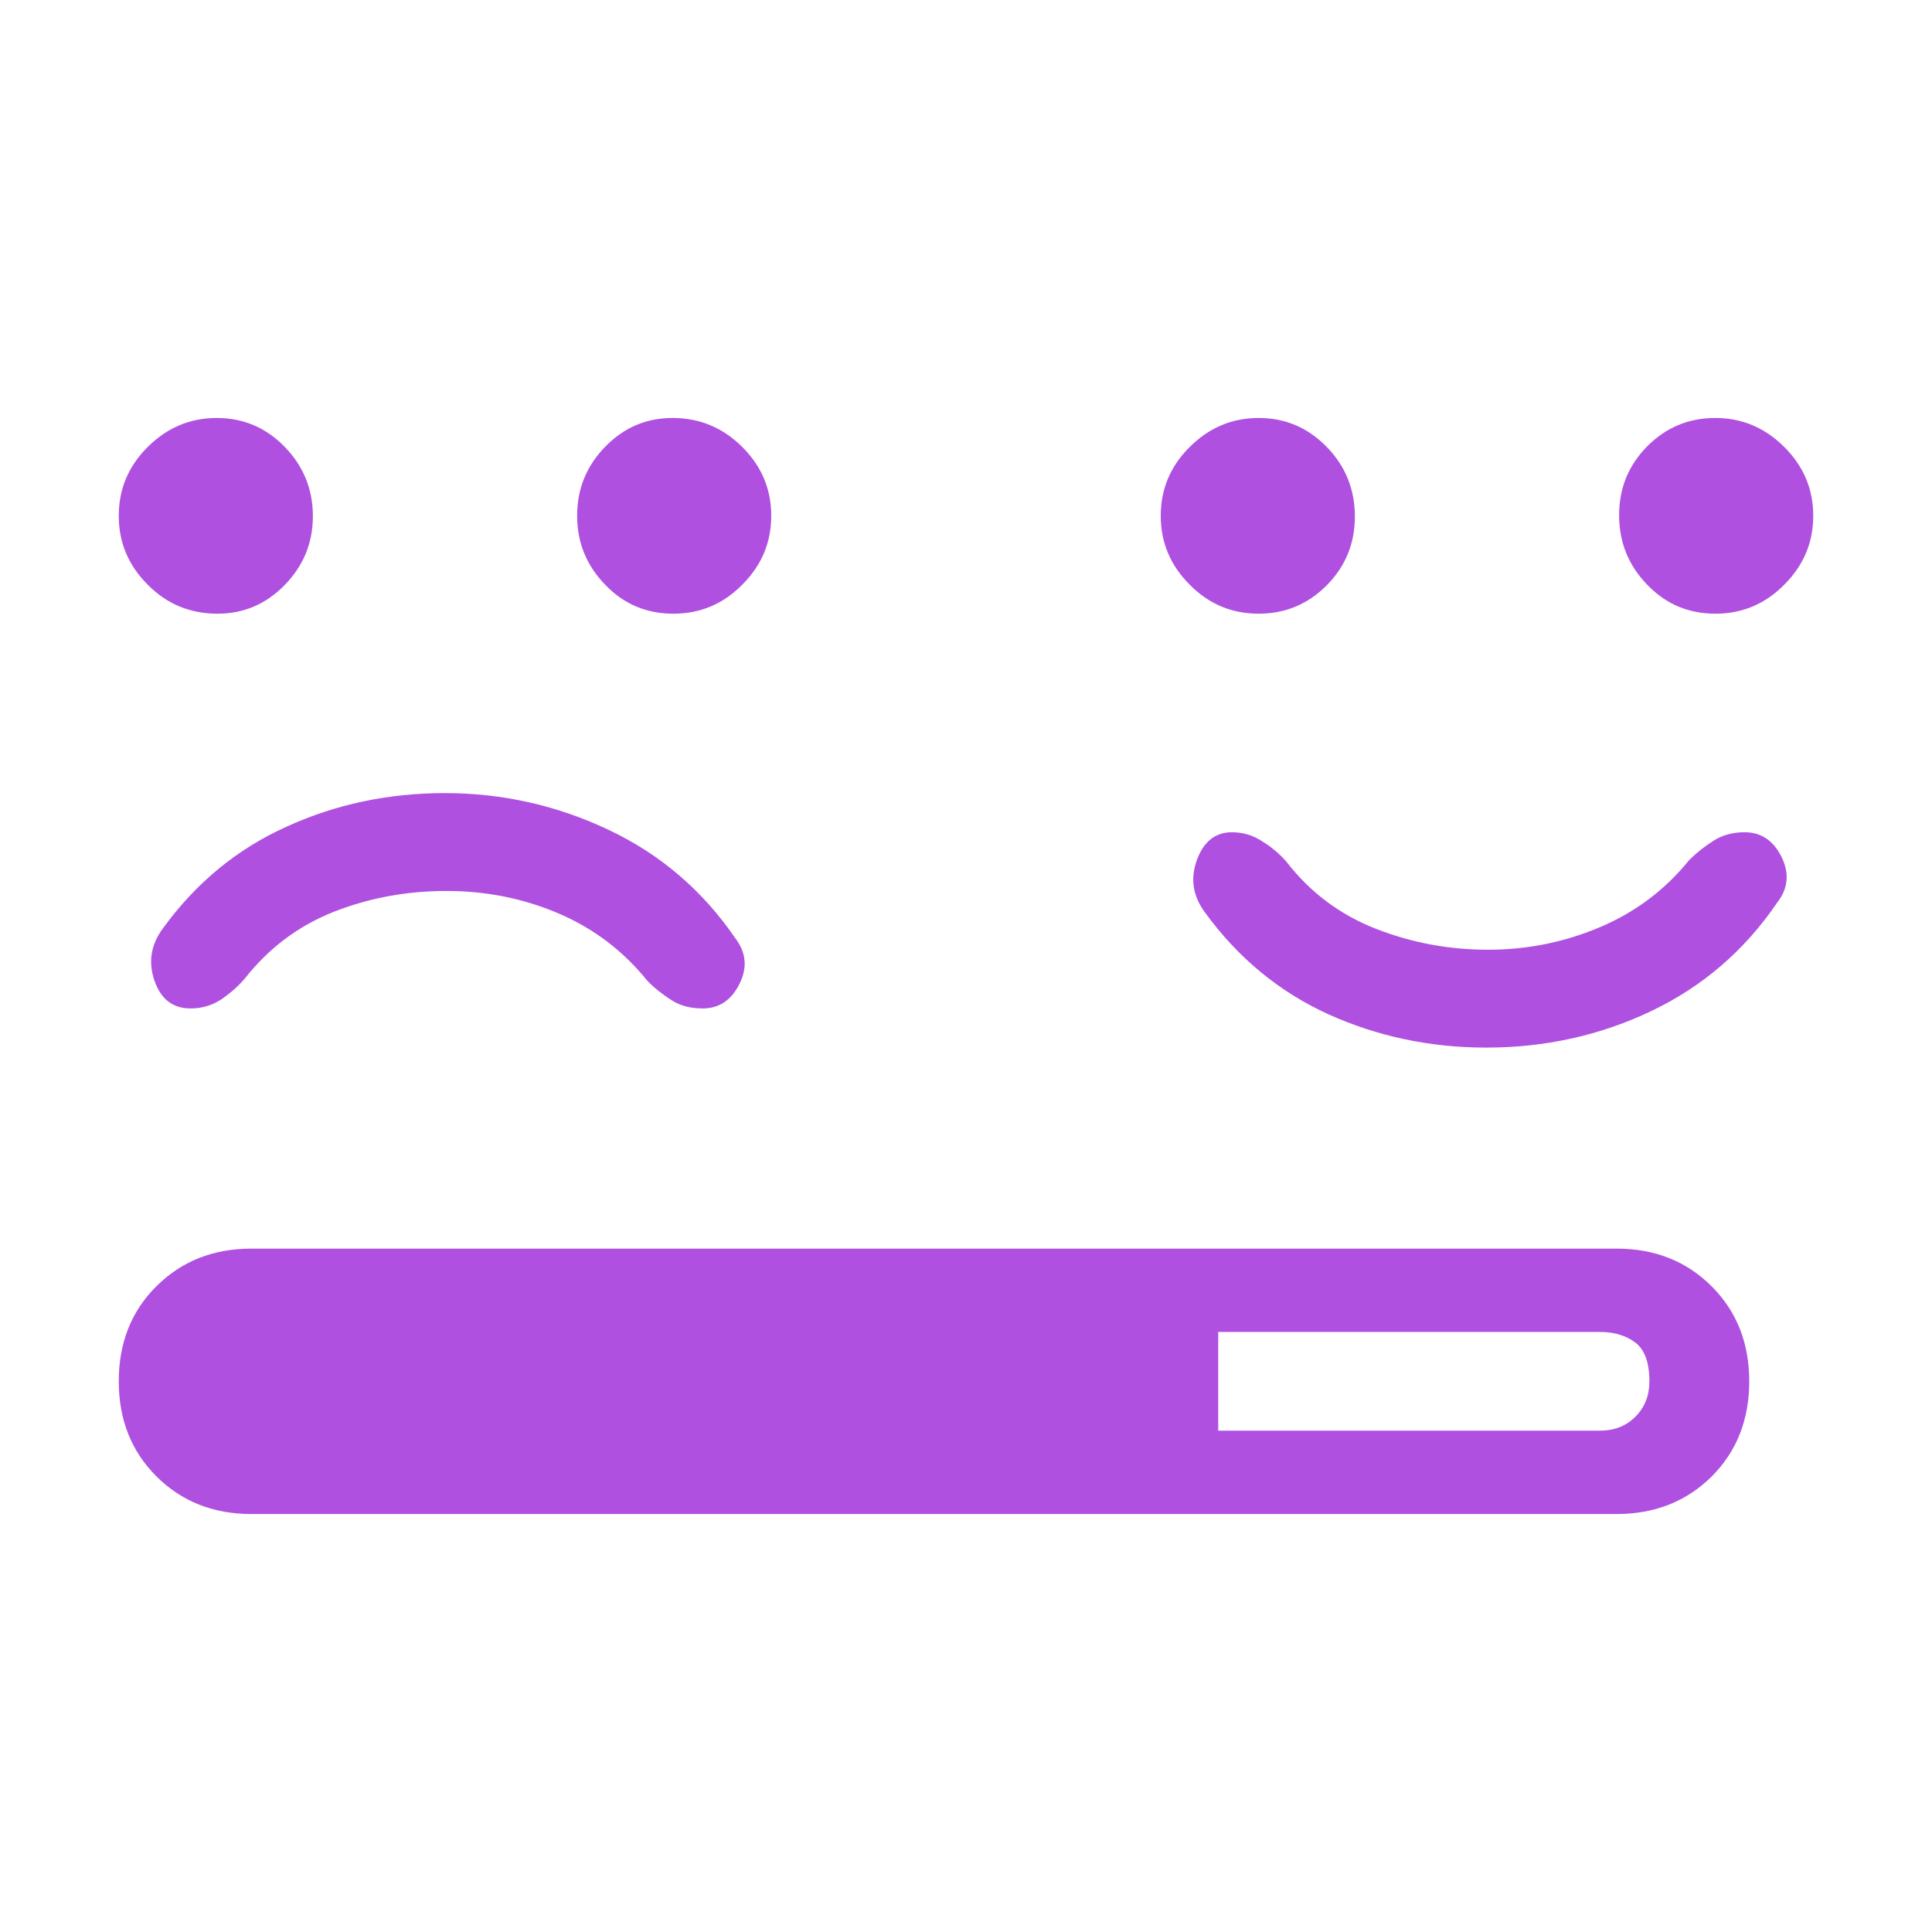 <svg height="48" viewBox="0 -960 960 960" width="48" xmlns="http://www.w3.org/2000/svg"><path fill="rgb(175, 80, 225)" d="m73.394-669.48c-9.598-9.58-14.38-20.93-14.38-34.21 0-13.3 4.782-24.65 14.38-34.2 9.596-9.58 21.008-14.42 34.253-14.42 13.324 0 24.623 4.84 33.897 14.42 9.27 9.55 13.923 21.07 13.923 34.36s-4.669 24.63-13.989 34.21c-9.321 9.56-20.458 14.26-33.426 14.26-13.52 0-25.062-4.7-34.658-14.42zm227.288 0c-9.273-9.58-13.907-20.93-13.907-34.21 0-13.45 4.65-24.79 13.973-34.36 9.321-9.58 20.474-14.26 33.442-14.26 13.503 0 25.046 4.84 34.643 14.42 9.595 9.55 14.394 20.9 14.394 34.2 0 13.28-4.799 24.63-14.394 34.21-9.597 9.72-21.011 14.42-34.237 14.42-13.343 0-24.64-4.7-33.914-14.42zm1.897 121.9c25.661 12.15 46.605 30.14 62.816 53.8 5.398 7.15 6.079 14.6 2.026 22.7-4.051 8.12-10.131 12.17-18.237 12.17-5.98 0-11.12-1.3-15.416-4.05-4.311-2.75-8.365-5.83-12.141-9.73-11.899-14.76-26.569-25.93-43.996-33.39-17.426-7.46-36.003-11.2-55.731-11.2-19.746 0-38.438 3.41-56.09 10.38-17.652 6.98-32.453 18.16-44.385 33.4-3.242 3.72-7.131 7.13-11.638 10.21-4.524 2.92-9.549 4.38-15.11 4.38-8.753 0-14.719-4.54-17.913-13.78-3.193-9.24-1.815-17.83 4.135-25.93 16.47-22.7 36.943-39.56 61.421-50.57 24.479-11.21 50.74-16.72 78.8-16.72 28.629 0 55.782 6.16 81.459 18.33zm288.573-121.9c-9.598-9.58-14.38-20.93-14.38-34.21 0-13.3 4.782-24.65 14.38-34.2 9.596-9.58 21.008-14.42 34.253-14.42 13.276 0 24.559 4.84 33.864 14.42 9.303 9.55 13.956 21.07 13.956 34.53 0 13.45-4.669 24.79-13.989 34.2-9.321 9.4-20.604 14.1-33.831 14.1-13.245 0-24.657-4.7-34.253-14.42zm227.321 0c-9.306-9.58-13.94-21.09-13.94-34.54s4.65-24.79 13.973-34.21c9.321-9.4 20.603-14.08 33.848-14.08 13.226 0 24.64 4.84 34.237 14.42 9.595 9.55 14.394 20.9 14.394 34.2 0 13.28-4.799 24.63-14.394 34.21-9.597 9.72-21.011 14.42-34.237 14.42-13.294 0-24.576-4.7-33.881-14.42zm-158.395 213.48c-24.478-11.18-44.951-28.04-61.421-50.73-5.95-8.1-7.263-16.69-3.938-25.94 3.322-9.07 9.125-13.79 17.408-13.79 5.399 0 10.44 1.46 15.141 4.55 4.702 2.92 8.673 6.33 11.915 10.04 11.883 15.41 26.748 26.43 44.579 33.41 17.833 6.97 36.409 10.38 55.749 10.38 19.322 0 37.821-3.74 55.473-11.2 17.653-7.45 32.453-18.63 44.401-33.39 3.776-3.73 7.879-6.98 12.304-9.73 4.424-2.75 9.515-4.06 15.253-4.06 8.106 0 14.186 4.06 18.237 12.17 4.053 8.1 3.372 15.72-2.026 22.68-16.211 23.84-37.089 41.83-62.621 53.99-25.531 12.17-52.879 18.17-82.059 18.17-27.783 0-53.916-5.51-78.395-16.55zm-535.126 248.31c-19.034 0-34.776-6.28-47.245-18.72-12.459-12.46-18.693-28.22-18.693-47.22 0-19.09 6.234-34.86 18.693-47.22 12.469-12.45 28.211-18.72 47.245-18.72h678.301c19.034 0 34.786 6.27 47.245 18.72 12.468 12.45 18.693 28.22 18.693 47.22 0 19.09-6.225 34.86-18.693 47.31-12.459 12.35-28.211 18.63-47.245 18.63zm480.373-41.42h189.73c7.088 0 12.948-2.29 17.575-6.95 4.635-4.66 6.948-10.46 6.948-17.57 0-9.24-2.313-15.7-6.948-19.21-4.627-3.52-10.487-5.32-17.575-5.32h-189.73z" stroke-width=".05"/></svg>